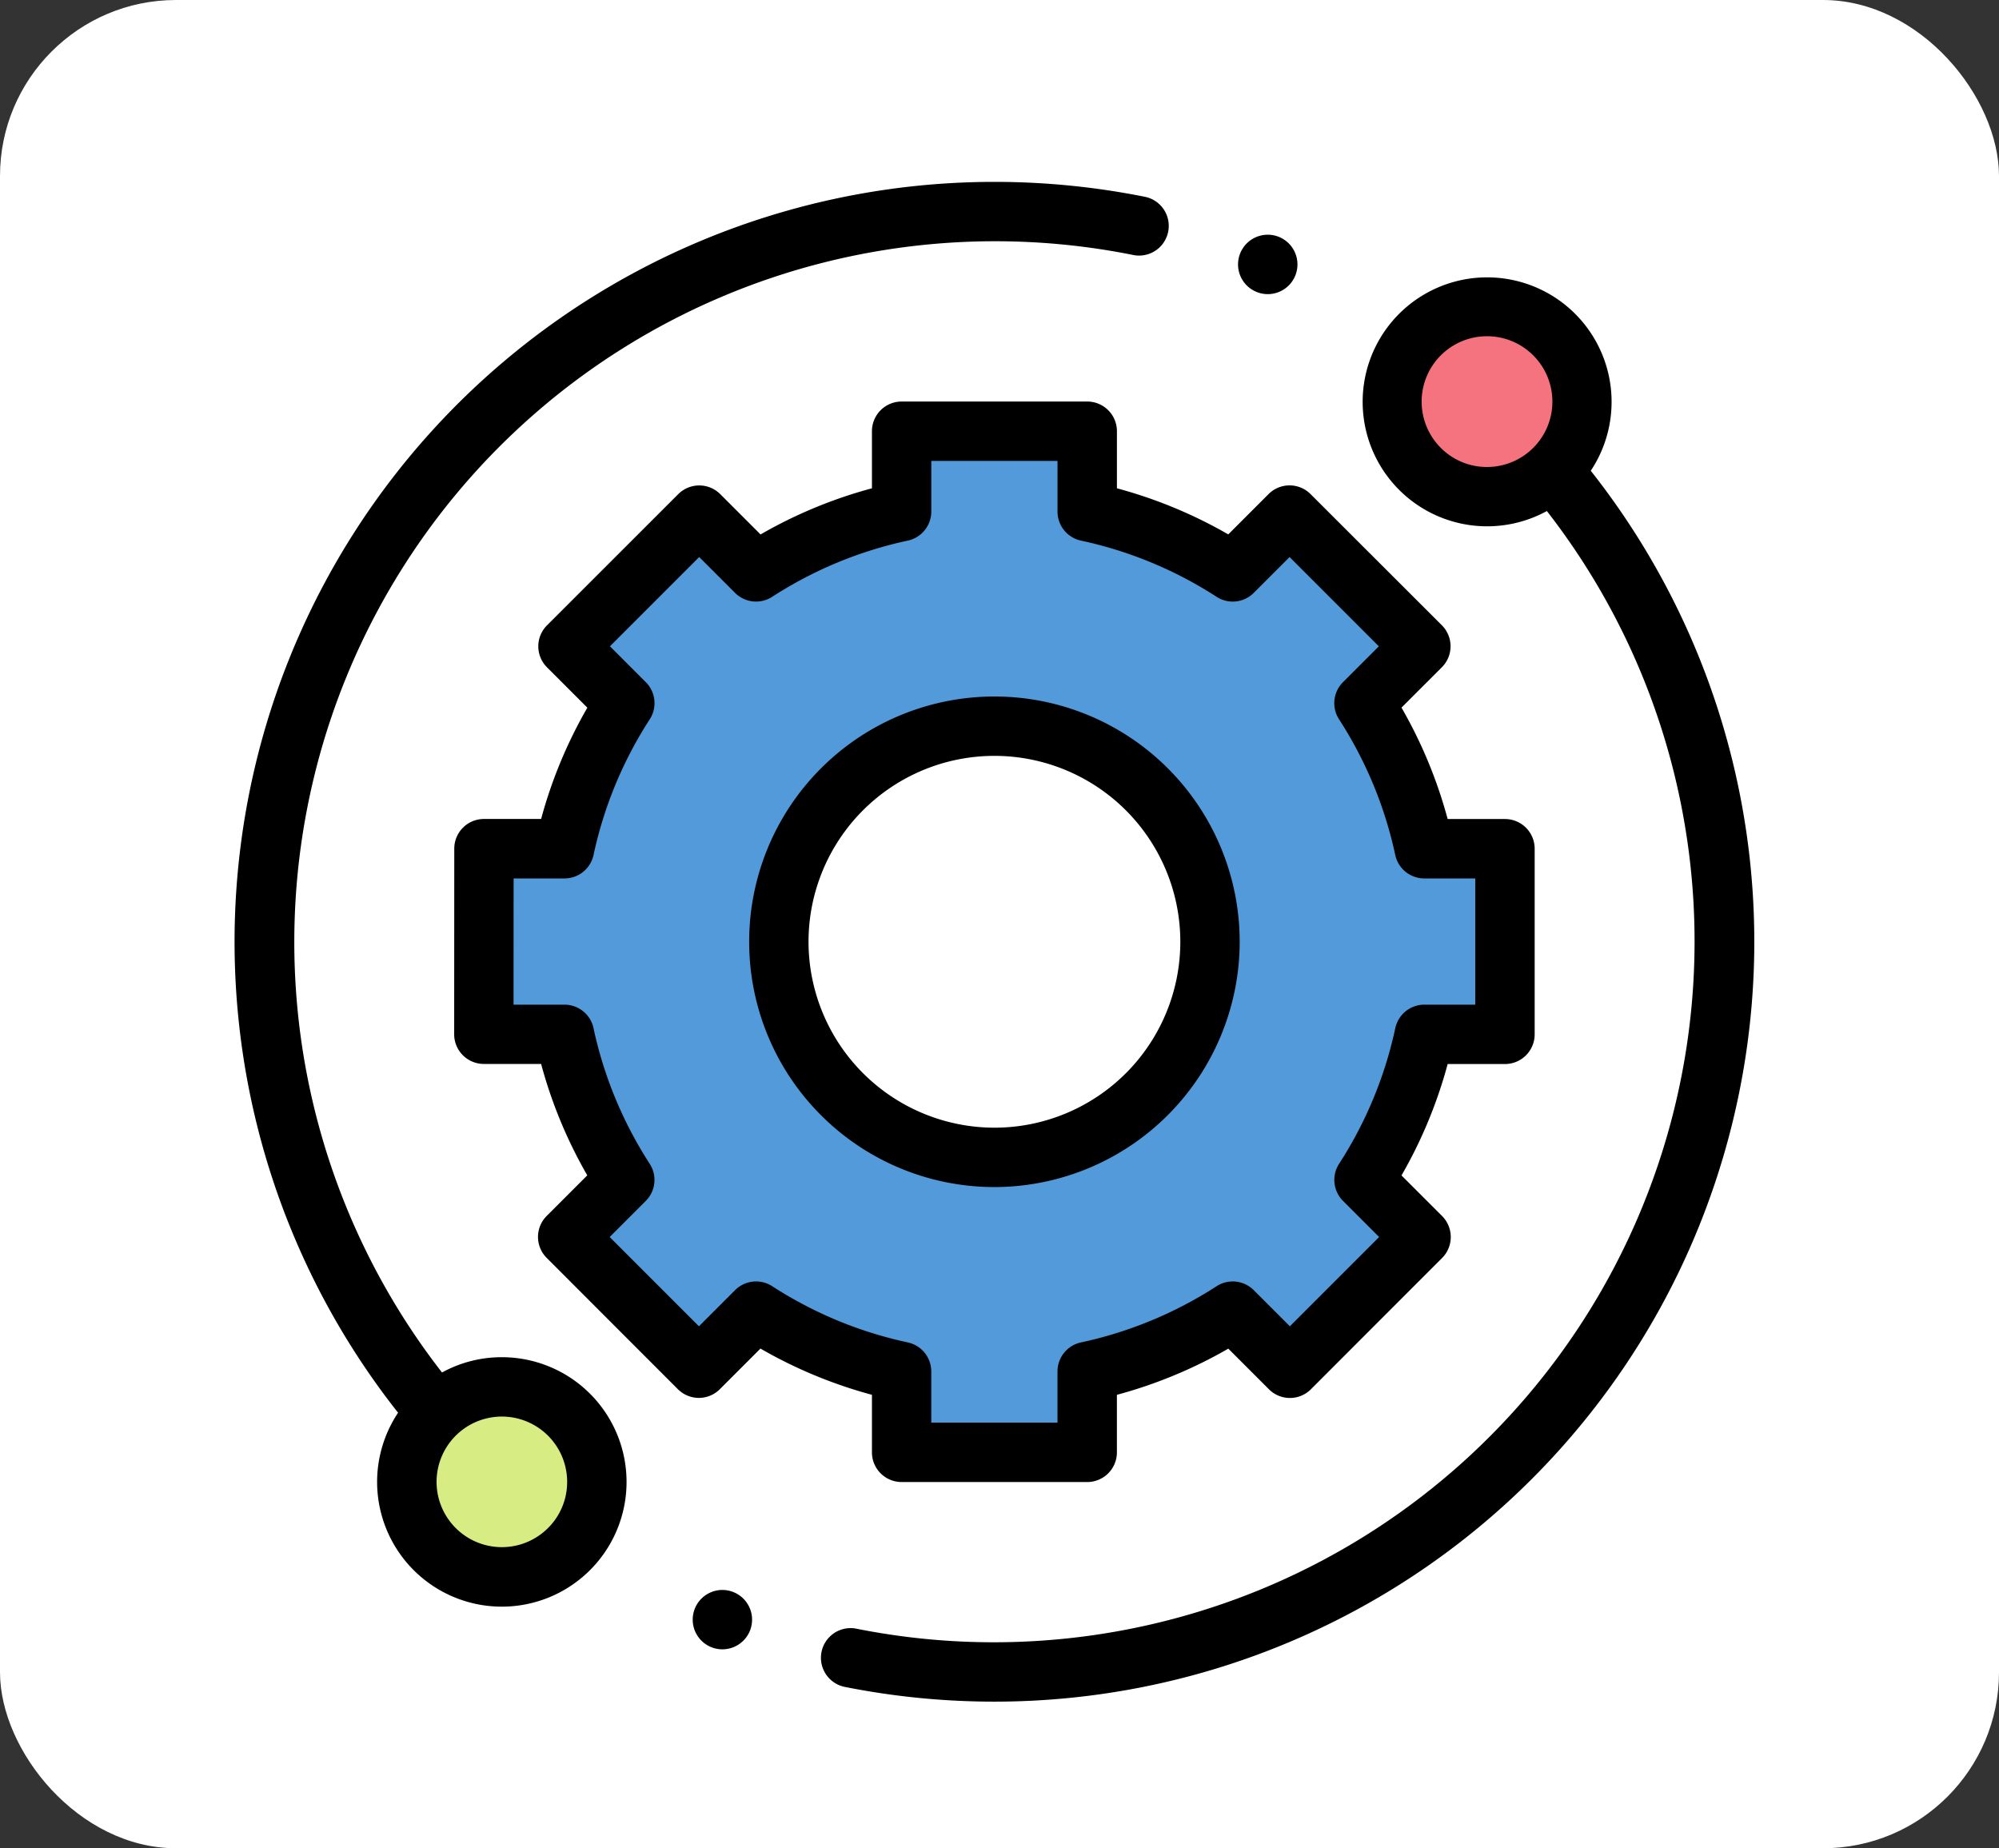 <svg xmlns="http://www.w3.org/2000/svg" width="159" height="147" viewBox="0 0 159 147">
  <rect x="0" y="0" width="159" height="147" fill="#333333" stroke="none"/>
  <g id="Grupo_67716" data-name="Grupo 67716" transform="translate(-721 -7123)">
    <rect id="Rectángulo_7616" data-name="Rectángulo 7616" width="159" height="147" rx="14" transform="translate(721 7123)" fill="#fff"/>
    <g id="apoyo-tecnico" transform="translate(739.657 7137.465)">
      <path id="Trazado_125246" data-name="Trazado 125246" d="M405.059,49.606a7.555,7.555,0,1,1-7.555-7.555A7.555,7.555,0,0,1,405.059,49.606Zm0,0" transform="translate(-297.886 -32.123)" fill="#f5737f"/>
      <path id="Trazado_125247" data-name="Trazado 125247" d="M73.16,413.5a7.555,7.555,0,1,1-7.555-7.555A7.555,7.555,0,0,1,73.16,413.5Zm0,0" transform="translate(-44.346 -310.109)" fill="#d8ec84"/>
      <path id="Trazado_125248" data-name="Trazado 125248" d="M158.787,117.2a34.8,34.8,0,0,0-4.8-11.577l4.524-4.524L148.07,90.67l-4.52,4.52a34.8,34.8,0,0,0-11.577-4.8V84H117.212v6.392a34.792,34.792,0,0,0-11.578,4.8l-4.52-4.52L90.672,101.1l4.524,4.524A34.8,34.8,0,0,0,90.4,117.2H83.989l-.008,14.762H90.4a34.753,34.753,0,0,0,4.8,11.578l-4.541,4.541,10.435,10.442,4.545-4.545a34.754,34.754,0,0,0,11.578,4.8v6.434h14.762V158.78a34.77,34.77,0,0,0,11.578-4.8l4.545,4.545,10.434-10.442-4.541-4.541a34.754,34.754,0,0,0,4.8-11.578H165.2V117.2Zm-34.194,24.55a17.147,17.147,0,1,1,17.147-17.147A17.146,17.146,0,0,1,124.592,141.754Zm0,0" transform="translate(-64.154 -64.169)" fill="#529ad9"/>
      <path id="Trazado_125249" data-name="Trazado 125249" d="M21.26,93.479A9.856,9.856,0,0,0,16.5,94.695,55.742,55.742,0,0,1,71.535,5.827,2.361,2.361,0,0,0,72.47,1.2,60.888,60.888,0,0,0,60.439,0,60.439,60.439,0,0,0,13.006,97.895a9.92,9.92,0,1,0,8.254-4.416Zm3.672,13.588a5.193,5.193,0,1,1,1.522-3.672A5.158,5.158,0,0,1,24.932,107.067Zm0,0"/>
      <path id="Trazado_125250" data-name="Trazado 125250" d="M258.73,47.464a9.9,9.9,0,1,0-3.49,3.2,55.742,55.742,0,0,1-54.931,88.889,2.361,2.361,0,0,0-.927,4.63,60.931,60.931,0,0,0,11.917,1.175,60.439,60.439,0,0,0,47.431-97.9ZM246.805,45.64a5.2,5.2,0,1,1,3.672,1.521A5.16,5.16,0,0,1,246.805,45.64Zm0,0" transform="translate(-150.86 -24.484)"/>
      <path id="Trazado_125251" data-name="Trazado 125251" d="M107.214,157.576a2.361,2.361,0,0,0,2.361,2.361h14.762a2.361,2.361,0,0,0,2.361-2.361V153a36.97,36.97,0,0,0,8.861-3.672l3.231,3.231a2.36,2.36,0,0,0,3.339,0l10.434-10.441a2.362,2.362,0,0,0,0-3.338l-3.228-3.228a36.97,36.97,0,0,0,3.672-8.861h4.559a2.361,2.361,0,0,0,2.361-2.361V109.566a2.361,2.361,0,0,0-2.361-2.361h-4.56a36.978,36.978,0,0,0-3.671-8.86l3.21-3.21a2.361,2.361,0,0,0,0-3.34L142.1,81.36a2.361,2.361,0,0,0-3.338,0l-3.206,3.207A36.97,36.97,0,0,0,126.7,80.9V76.361A2.361,2.361,0,0,0,124.337,74H109.575a2.361,2.361,0,0,0-2.361,2.361V80.9a36.94,36.94,0,0,0-8.86,3.671l-3.207-3.207a2.362,2.362,0,0,0-3.338,0L81.368,91.8a2.36,2.36,0,0,0,0,3.339l3.21,3.21A36.964,36.964,0,0,0,80.9,107.2H76.354a2.361,2.361,0,0,0-2.361,2.36l-.008,14.762a2.36,2.36,0,0,0,2.361,2.362H80.9a36.97,36.97,0,0,0,3.672,8.861l-3.228,3.228a2.361,2.361,0,0,0,0,3.338l10.434,10.441a2.362,2.362,0,0,0,1.669.693h0a2.361,2.361,0,0,0,1.669-.692l3.231-3.231A37,37,0,0,0,107.214,153Zm-7.935-13.215a2.362,2.362,0,0,0-2.951.314l-2.875,2.875-7.1-7.1,2.872-2.873a2.36,2.36,0,0,0,.314-2.95,32.315,32.315,0,0,1-4.472-10.793,2.362,2.362,0,0,0-2.308-1.865H78.707l.006-10.04h4.049a2.361,2.361,0,0,0,2.308-1.865A32.318,32.318,0,0,1,89.542,99.27a2.36,2.36,0,0,0-.314-2.95l-2.853-2.854,7.1-7.1,2.851,2.852a2.363,2.363,0,0,0,2.951.314,32.3,32.3,0,0,1,10.792-4.472,2.362,2.362,0,0,0,1.865-2.308V78.722h10.04v4.031a2.36,2.36,0,0,0,1.865,2.308,32.329,32.329,0,0,1,10.792,4.472,2.359,2.359,0,0,0,2.95-.314l2.852-2.851,7.1,7.1-2.853,2.853a2.36,2.36,0,0,0-.314,2.951,32.337,32.337,0,0,1,4.472,10.792,2.36,2.36,0,0,0,2.308,1.865h4.057v10.04H151.15a2.362,2.362,0,0,0-2.308,1.865,32.311,32.311,0,0,1-4.472,10.792,2.361,2.361,0,0,0,.314,2.951l2.872,2.872-7.1,7.1-2.875-2.874a2.36,2.36,0,0,0-2.951-.314,32.337,32.337,0,0,1-10.792,4.472,2.361,2.361,0,0,0-1.865,2.308v4.073h-10.04v-4.073a2.362,2.362,0,0,0-1.865-2.308A32.318,32.318,0,0,1,99.279,144.361Zm0,0" transform="translate(-56.517 -56.529)"/>
      <path id="Trazado_125252" data-name="Trazado 125252" d="M212.387,192.879a19.508,19.508,0,1,0-19.508,19.508A19.53,19.53,0,0,0,212.387,192.879Zm-34.294,0a14.786,14.786,0,1,1,14.786,14.786A14.8,14.8,0,0,1,178.093,192.879Zm0,0" transform="translate(-132.44 -132.44)"/>
      <path id="Trazado_125253" data-name="Trazado 125253" d="M340.439,22.533a2.363,2.363,0,1,0-1.668-.692A2.378,2.378,0,0,0,340.439,22.533Zm0,0" transform="translate(-258.262 -13.604)"/>
      <path id="Trazado_125254" data-name="Trazado 125254" d="M156.72,474.359a2.361,2.361,0,1,0,1.669.692A2.38,2.38,0,0,0,156.72,474.359Zm0,0" transform="translate(-117.917 -362.368)"/>
    </g>
  </g>
</svg>
